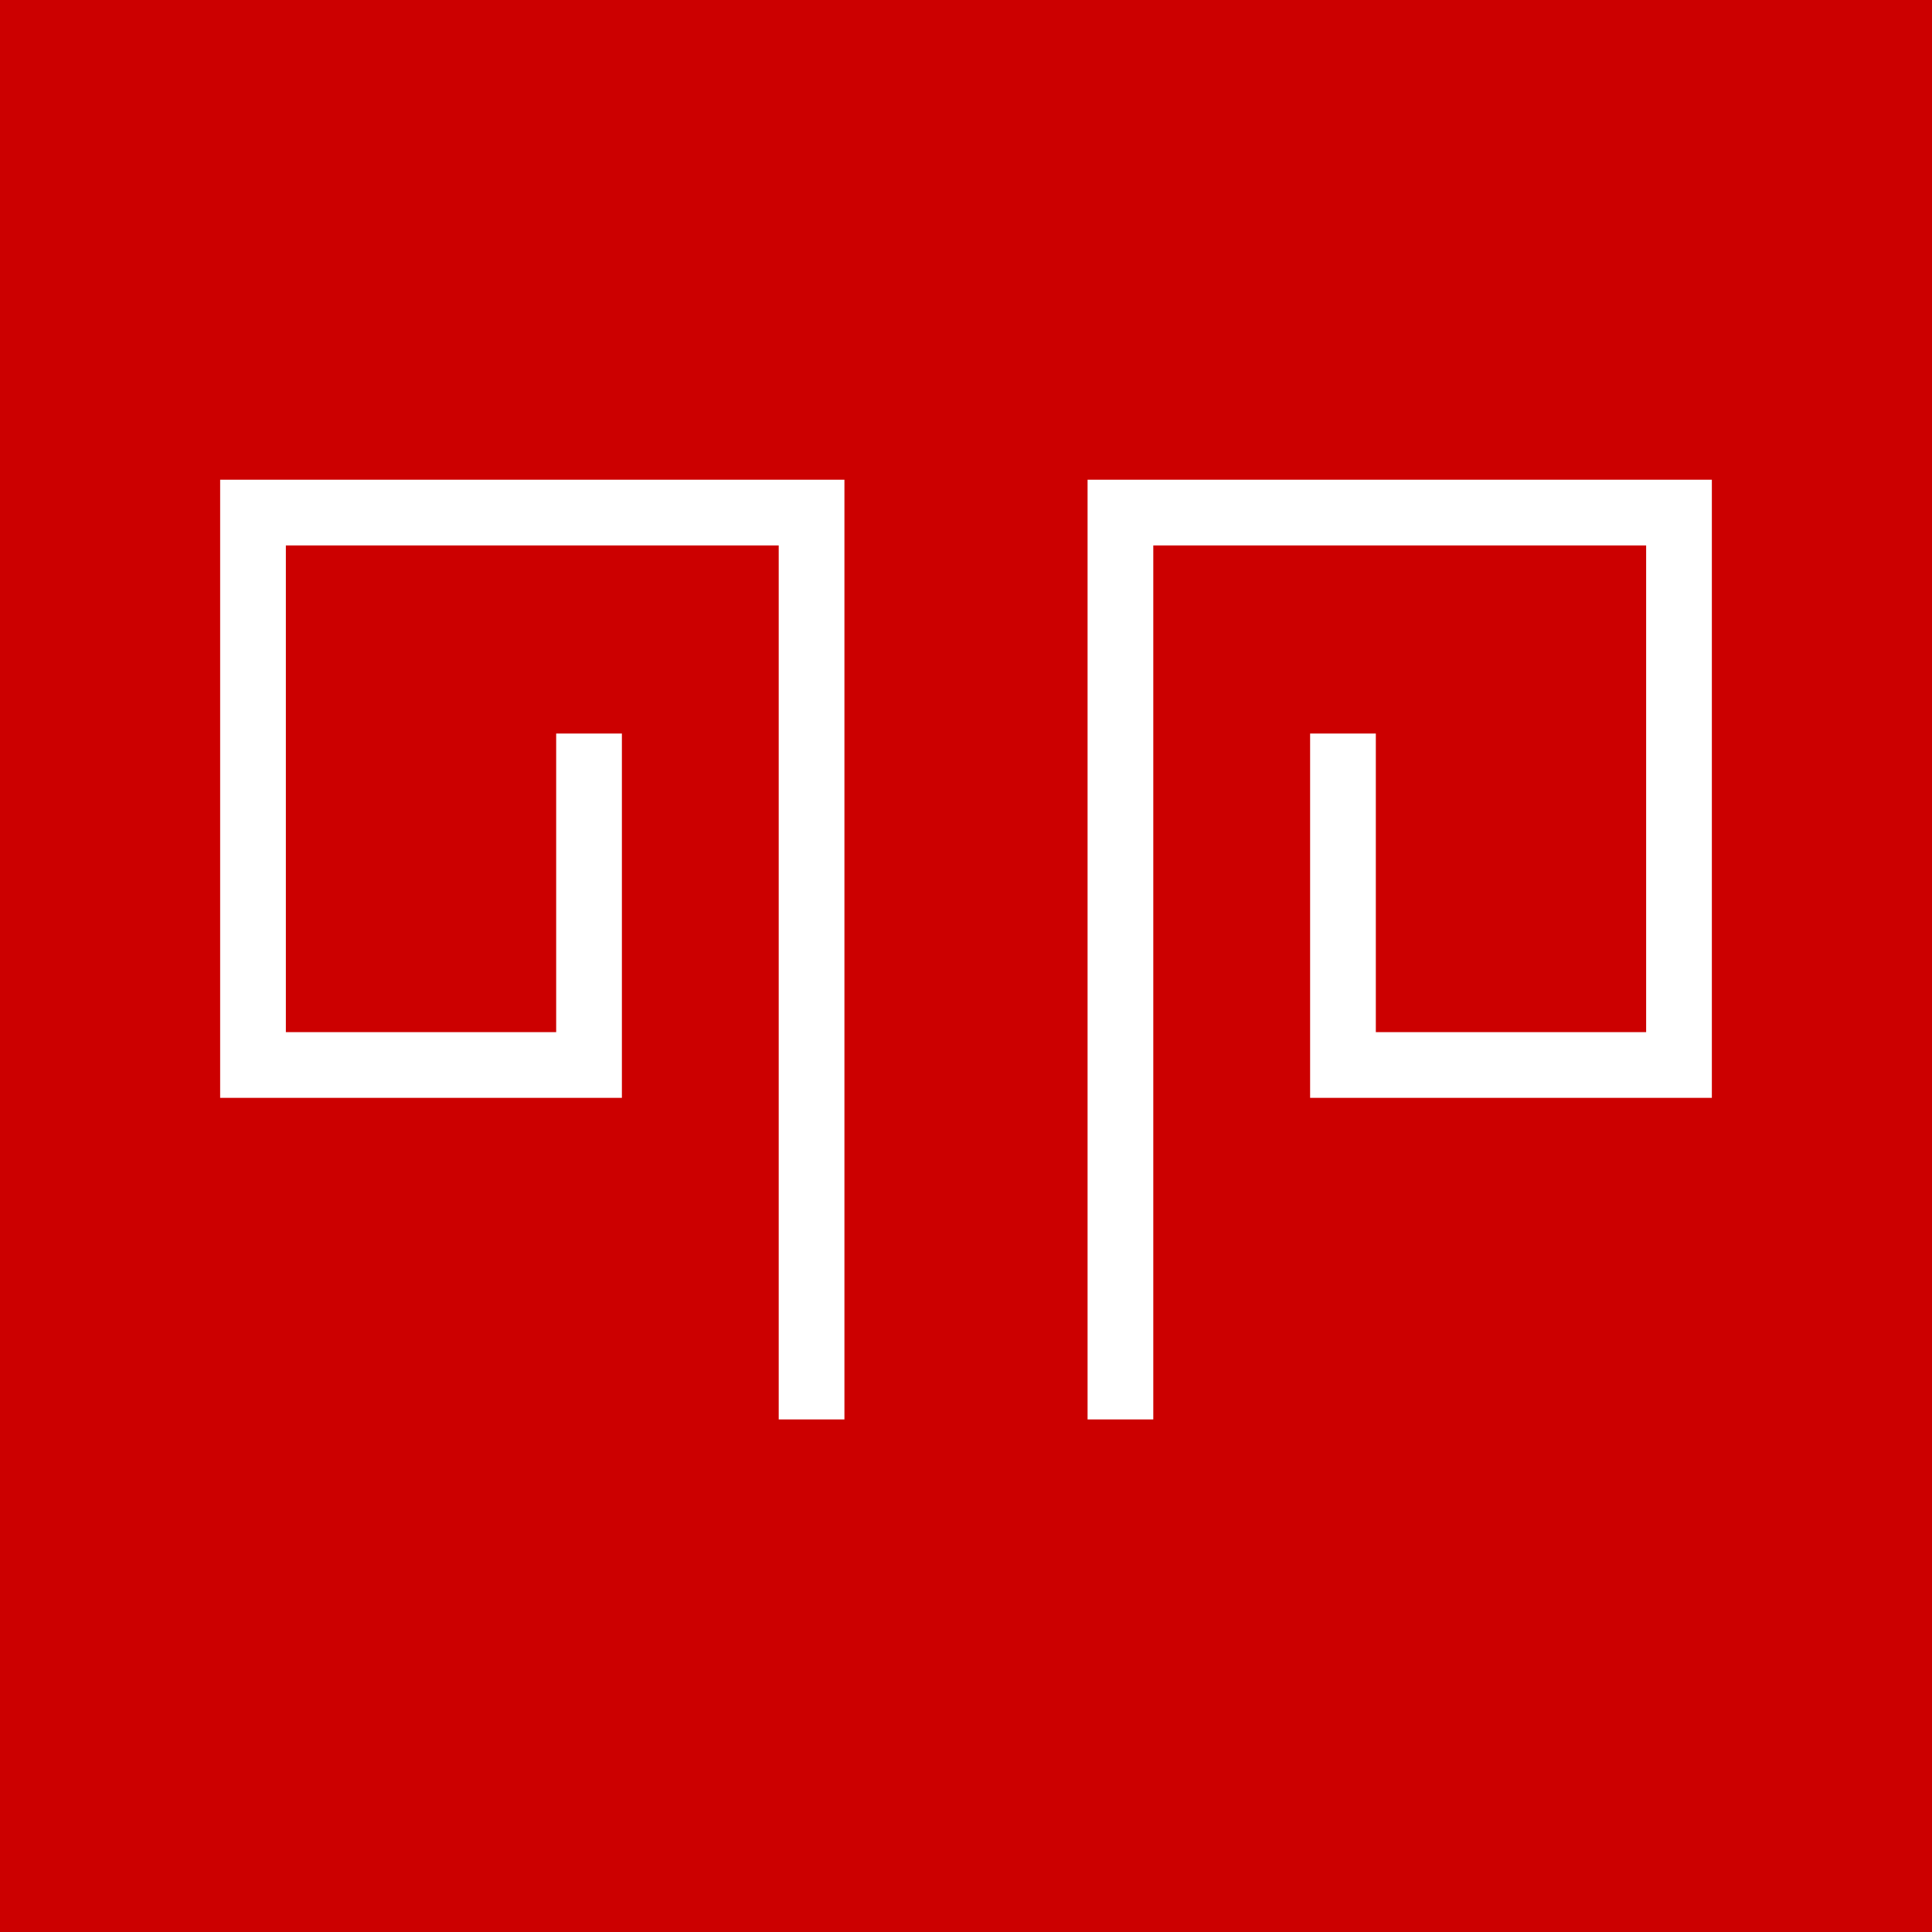 <svg width="588" height="588" viewBox="0 0 588 588" fill="none" xmlns="http://www.w3.org/2000/svg">
<rect width="588" height="588" fill="#CC0000"/>
<path d="M179.27 223.251V324.129H77V156H247V432" stroke="white" stroke-width="20"/>
<path d="M408.73 223.251V324.129H511V156H341V432" stroke="white" stroke-width="20"/>
</svg>
